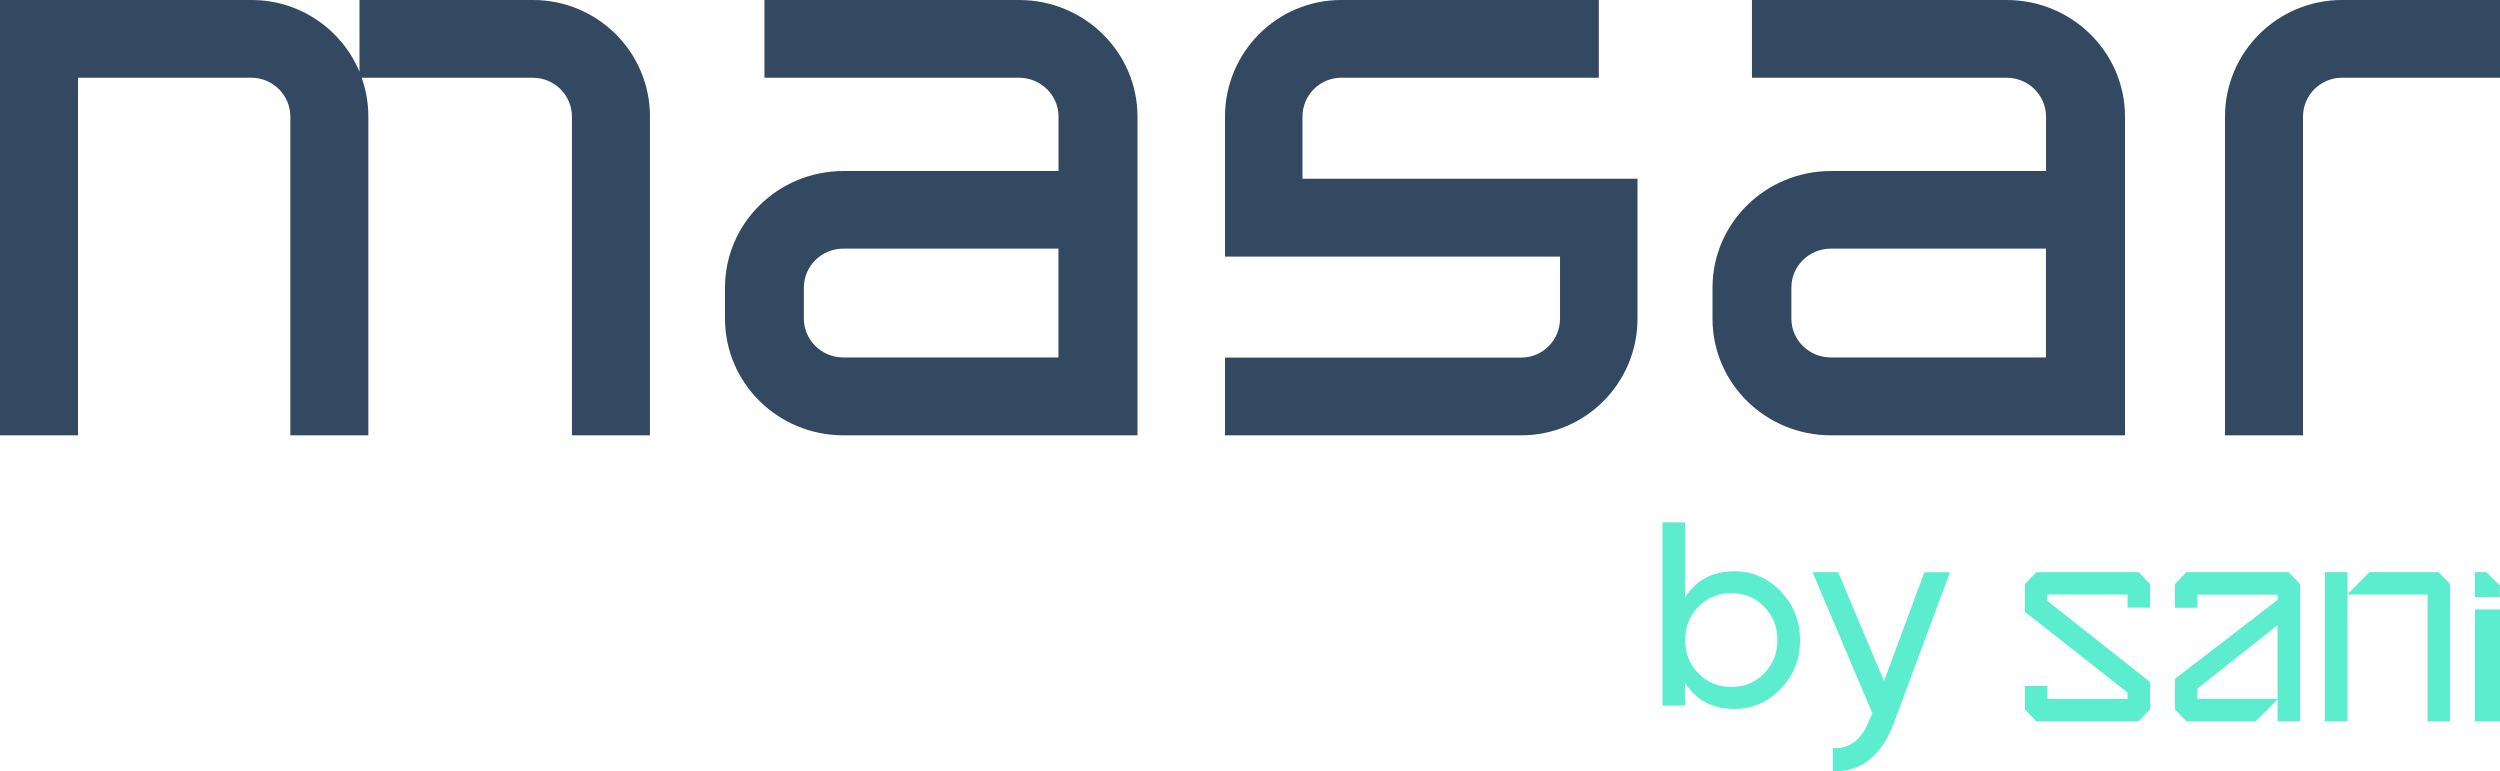 <svg width="201" height="62" viewBox="0 0 201 62" fill="none" xmlns="http://www.w3.org/2000/svg">
<path fill-rule="evenodd" clip-rule="evenodd" d="M131.655 14.37V25.62C131.655 30.8 127.471 35 122.309 35H98.49V28.75H122.309C124.029 28.75 125.426 27.35 125.426 25.62V20.63H98.49V9.38C98.49 4.2 102.667 0 107.838 0H128.545V6.25H107.838C106.116 6.25 104.719 7.65 104.719 9.38V14.37H131.655Z" fill="#334961"/>
<path fill-rule="evenodd" clip-rule="evenodd" d="M52.254 9.38V35H45.983V9.38C45.983 7.65 44.577 6.25 42.844 6.25H29.076C29.428 7.23 29.615 8.28 29.615 9.38V35H23.344V9.38C23.344 7.65 21.938 6.25 20.206 6.25H6.271V35H0V0H20.22C24.131 0 27.49 2.38 28.903 5.77V0H42.85C48.042 0 52.26 4.19 52.26 9.38H52.254Z" fill="#334961"/>
<path fill-rule="evenodd" clip-rule="evenodd" d="M81.93 0H61.461V6.25H81.93C83.683 6.25 85.106 7.65 85.106 9.38V13.75H67.815C62.553 13.75 58.29 17.95 58.29 23.13V25.62C58.29 30.8 62.547 35 67.815 35H91.455V9.38C91.455 4.2 87.192 0 81.93 0ZM85.099 28.74H67.809C66.055 28.74 64.632 27.34 64.632 25.62V23.12C64.632 21.39 66.055 19.99 67.809 19.99H85.099V28.74Z" fill="#334961"/>
<path fill-rule="evenodd" clip-rule="evenodd" d="M201 0V6.25H188.302C186.562 6.25 185.162 7.65 185.162 9.38V35H178.89V9.38C178.89 4.2 183.096 0 188.302 0H201Z" fill="#334961"/>
<path fill-rule="evenodd" clip-rule="evenodd" d="M161.325 0H140.856V6.25H161.325C163.078 6.25 164.501 7.65 164.501 9.38V13.75H147.211C141.949 13.75 137.685 17.95 137.685 23.13V25.62C137.685 30.8 141.942 35 147.211 35H164.501H170.85V9.38C170.85 4.2 166.587 0 161.325 0ZM164.495 28.74H147.204C145.45 28.74 144.027 27.34 144.027 25.62V23.12C144.027 21.39 145.45 19.99 147.204 19.99H164.495V28.74Z" fill="#334961"/>
<path fill-rule="evenodd" clip-rule="evenodd" d="M139.431 45.93C140.894 45.93 142.139 46.47 143.173 47.55C144.206 48.62 144.72 49.93 144.72 51.47C144.72 53.01 144.206 54.32 143.173 55.39C142.139 56.46 140.894 57 139.431 57C137.703 57 136.388 56.31 135.482 54.92V56.73H133.665V42H135.482V48.02C136.388 46.63 137.703 45.93 139.431 45.93ZM139.206 55.23C140.252 55.23 141.131 54.87 141.838 54.14C142.55 53.42 142.904 52.53 142.904 51.46C142.904 50.4 142.55 49.5 141.838 48.78C141.125 48.05 140.252 47.69 139.206 47.69C138.159 47.69 137.26 48.05 136.554 48.78C135.842 49.5 135.488 50.4 135.488 51.46C135.488 52.53 135.842 53.42 136.554 54.14C137.267 54.87 138.146 55.23 139.206 55.23Z" fill="#5CEDCE"/>
<path fill-rule="evenodd" clip-rule="evenodd" d="M154.721 46.01H156.78L152.269 58.13C151.793 59.43 151.134 60.41 150.291 61.09C149.442 61.76 148.464 62.06 147.362 61.99V60.14C148.715 60.24 149.707 59.47 150.338 57.8L150.549 57.37L145.725 46H147.783L151.474 54.76L154.728 46L154.721 46.01Z" fill="#5CEDCE"/>
<path fill-rule="evenodd" clip-rule="evenodd" d="M163.727 46L162.81 46.95V49.2L171.055 55.68V56.2H164.615V55.15H162.81V57.05L163.727 58H171.944L172.86 57.05V54.83L164.615 48.32V47.8H171.055V48.85H172.86V46.95L171.944 46H163.727Z" fill="#5CEDCE"/>
<path fill-rule="evenodd" clip-rule="evenodd" d="M184.005 46H175.787L174.87 46.95V48.86H176.675V47.81H183.115V48.23L174.87 54.58V57.05L175.787 58H181.357L183.115 56.23V58H184.92V46.96L184.005 46.01V46ZM183.115 56.19H176.675V55.36L183.115 50.27V56.19Z" fill="#5CEDCE"/>
<path fill-rule="evenodd" clip-rule="evenodd" d="M190.494 46L188.742 47.78V46H186.93V58H188.742V47.8H195.175V58H196.98V46.95L196.065 46H190.494Z" fill="#5CEDCE"/>
<path fill-rule="evenodd" clip-rule="evenodd" d="M198.99 49H201V58H198.99V49Z" fill="#5CEDCE"/>
<path fill-rule="evenodd" clip-rule="evenodd" d="M201 48H198.99V46H199.906C200.333 46.43 200.565 46.66 200.992 47.08V47.99L201 48Z" fill="#5CEDCE"/>
</svg>
